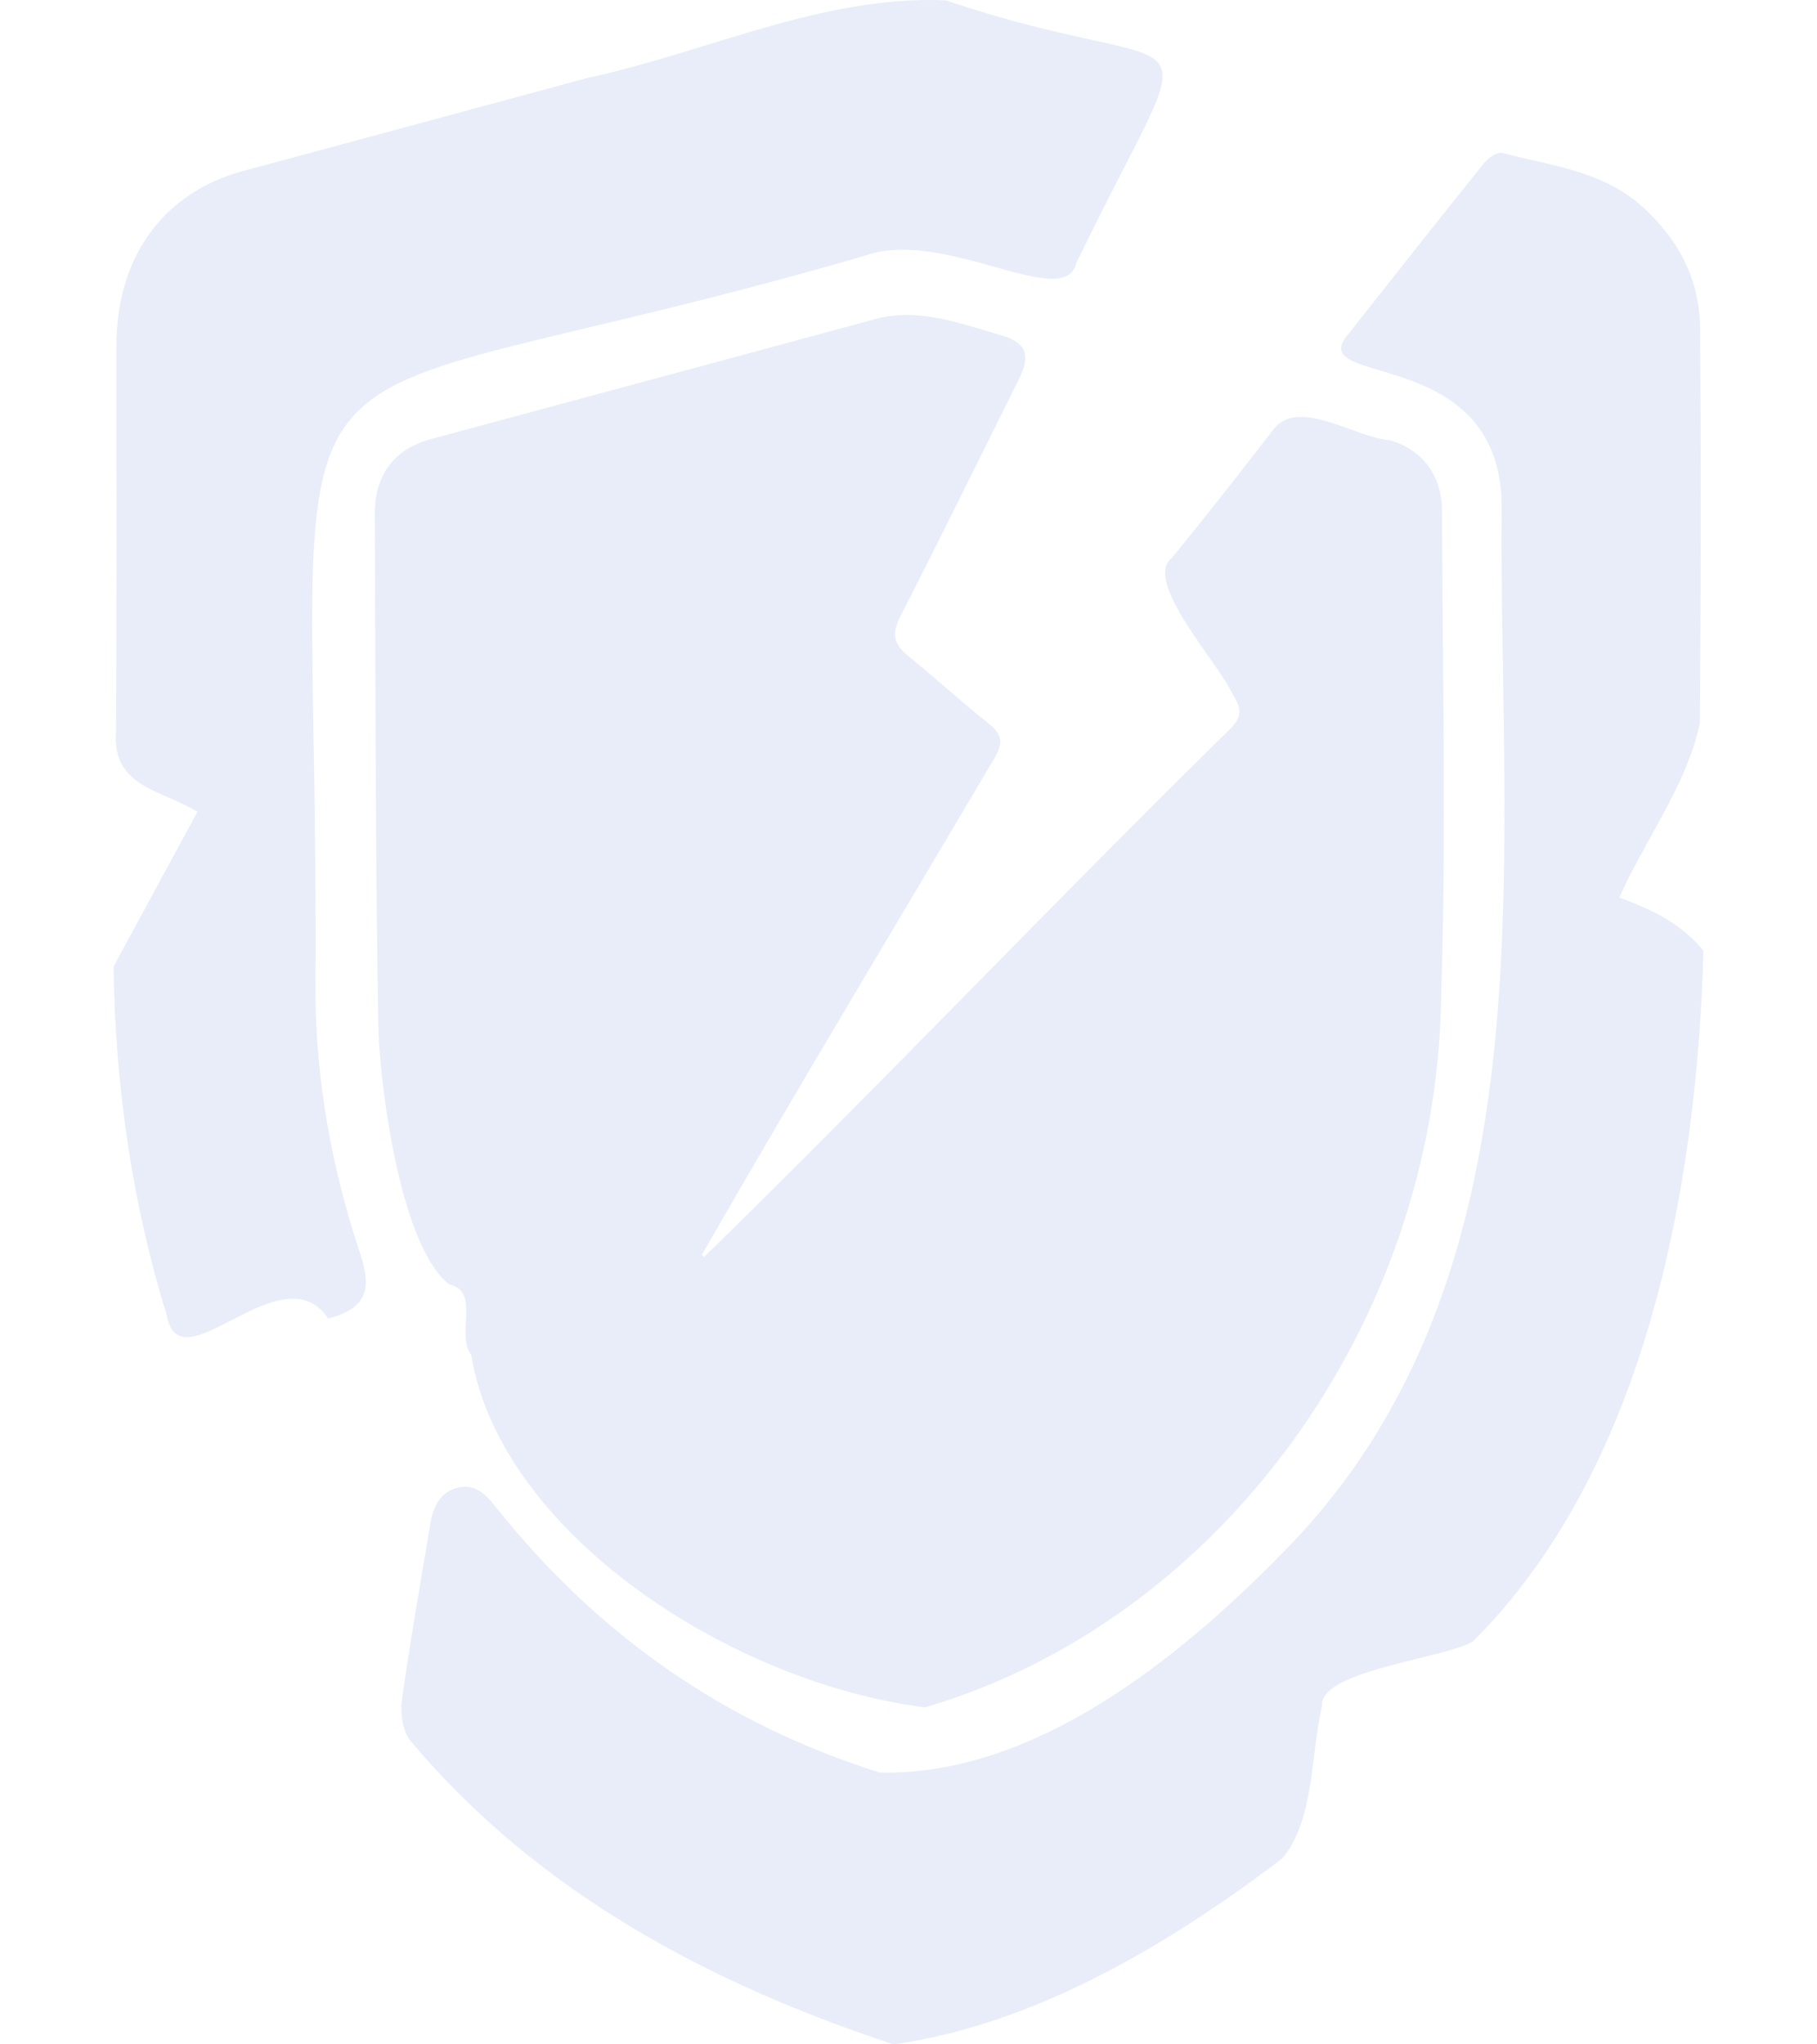 <svg width="48" height="54" viewBox="0 0 48 54" fill="none" xmlns="http://www.w3.org/2000/svg">
<path fill-rule="evenodd" clip-rule="evenodd" d="M42.778 23.706C43.666 24.041 44.377 24.37 45 25.107C44.825 31.533 43.407 38.88 38.905 43.363C38.081 43.826 34.838 44.129 34.925 45.064C34.611 46.372 34.737 48.045 33.874 49.089C30.841 51.394 27.306 53.48 23.605 54C18.818 52.422 14.25 50.034 10.852 45.993C10.647 45.759 10.57 45.272 10.615 44.932C10.829 43.37 11.109 41.817 11.366 40.259C11.441 39.796 11.627 39.415 12.088 39.296C12.537 39.181 12.824 39.46 13.094 39.8C15.817 43.229 19.201 45.554 23.241 46.82C27.259 46.915 31.072 43.891 33.872 41.027C41.003 33.849 39.612 23.063 39.669 13.567C39.802 9.062 34.48 10.248 35.576 8.88C36.782 7.35 37.989 5.82 39.209 4.302C39.321 4.161 39.558 4.006 39.693 4.042C40.977 4.382 42.341 4.506 43.407 5.478C44.324 6.311 44.901 7.367 44.912 8.67C44.938 12.149 44.934 15.628 44.904 19.106C44.55 20.762 43.482 22.124 42.778 23.706ZM38.094 13.502C38.107 17.79 38.209 22.08 38.07 26.362C37.94 34.981 32.217 42.811 24.438 45.099C19.244 44.441 13.205 40.452 12.449 35.793C12.036 35.25 12.7 34.114 11.873 33.929C10.613 32.968 10.065 28.918 9.998 27.267C9.917 22.702 9.919 18.134 9.902 13.567C9.9 12.534 10.426 11.859 11.373 11.601C15.288 10.543 19.208 9.491 23.123 8.428C24.264 8.114 25.367 8.547 26.454 8.857C27.114 9.058 27.236 9.374 26.913 10.021C25.872 12.114 24.842 14.214 23.778 16.294C23.545 16.749 23.618 17.017 23.975 17.312C24.692 17.896 25.38 18.526 26.105 19.102C26.467 19.39 26.519 19.608 26.262 20.039C23.686 24.405 21.064 28.745 18.542 33.144C18.561 33.165 18.578 33.185 18.596 33.206C23.286 28.628 27.809 23.855 32.487 19.264C32.828 18.931 32.8 18.706 32.564 18.344C32.23 17.554 30.177 15.357 30.954 14.742C31.871 13.619 32.768 12.474 33.656 11.324C34.309 10.499 35.825 11.567 36.711 11.627C37.567 11.872 38.092 12.547 38.094 13.502ZM22.847 6.755C5.774 11.712 8.455 6.945 8.333 26.122C8.335 28.533 8.765 30.869 9.521 33.135C9.848 34.12 9.632 34.566 8.671 34.83C7.449 33.003 4.751 36.676 4.404 34.737C3.484 31.761 3.041 28.657 3 25.529C3.73 24.184 4.458 22.84 5.216 21.444C4.299 20.875 2.981 20.794 3.064 19.387C3.092 15.963 3.075 12.541 3.077 9.116C3.077 6.794 4.312 5.09 6.408 4.521C9.446 3.698 12.488 2.882 15.526 2.057C18.677 1.38 21.74 -0.135 24.986 0.01C31.924 2.348 31.886 -0.207 28.43 6.954C28.118 8.246 24.907 5.999 22.847 6.755Z" fill="#B2C3E9" fill-opacity="0.3"/>
</svg>

